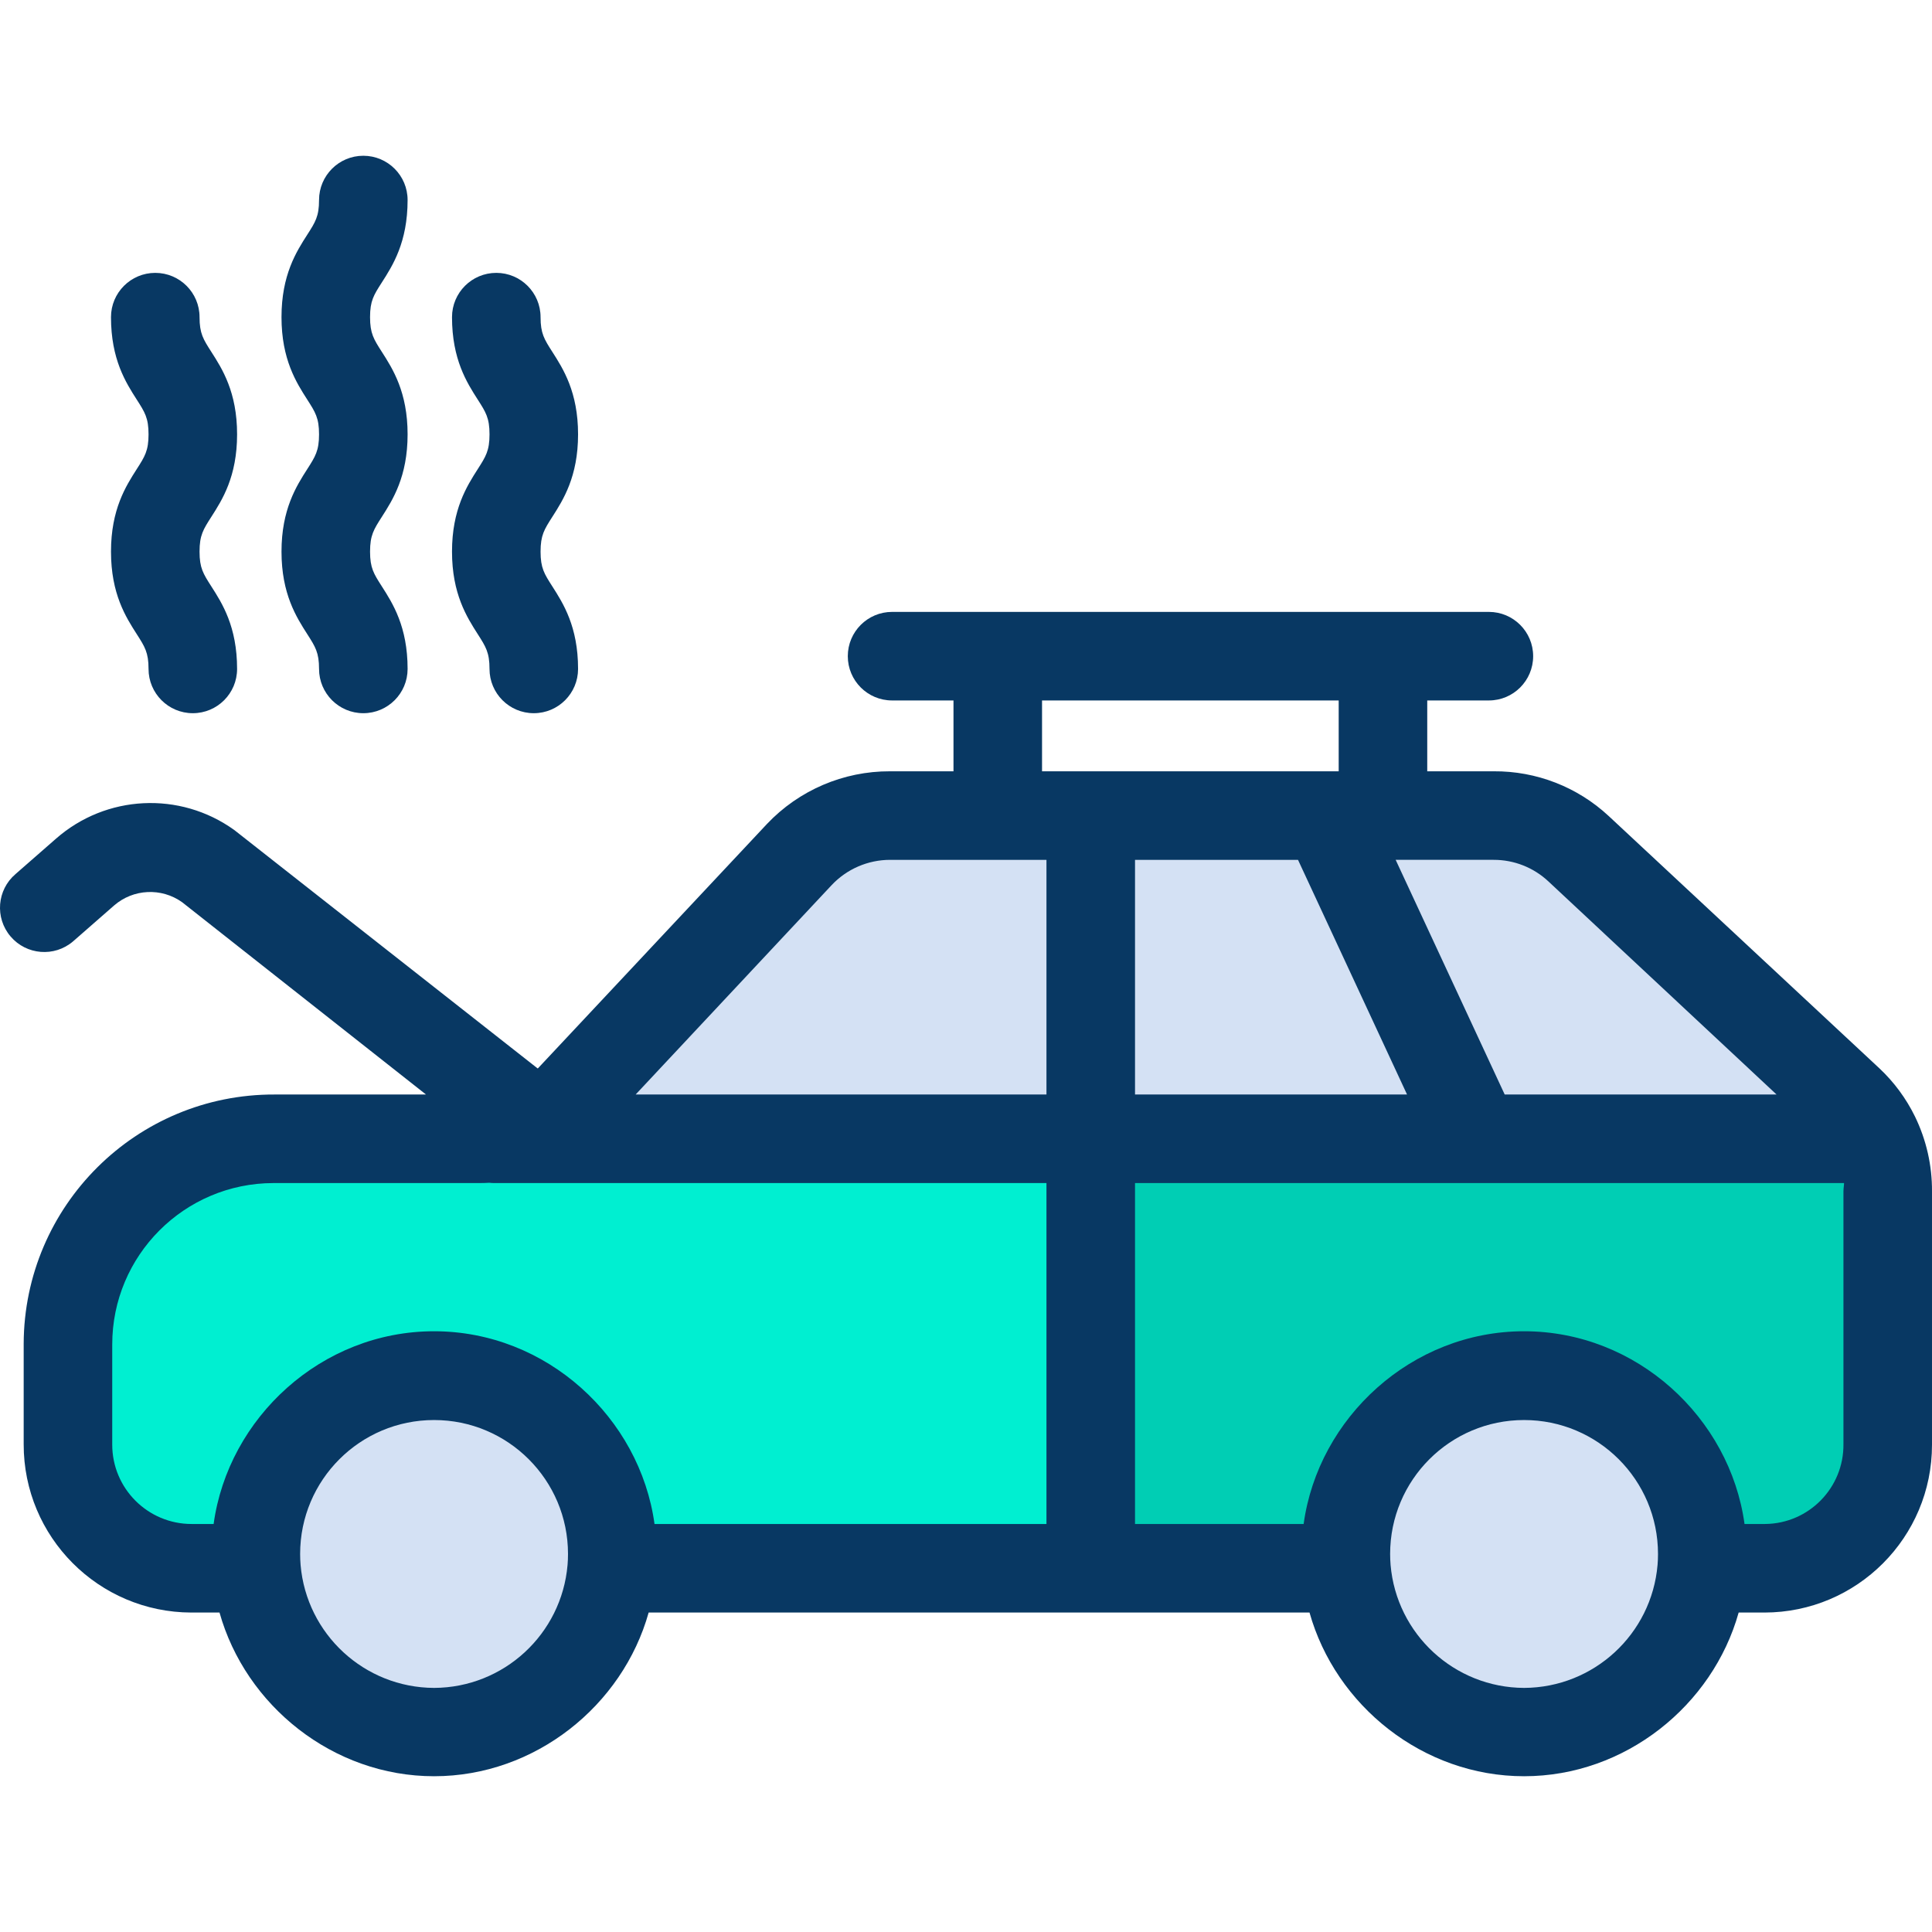 <?xml version="1.0" encoding="iso-8859-1"?>
<!-- Generator: Adobe Illustrator 19.0.0, SVG Export Plug-In . SVG Version: 6.00 Build 0)  -->
<svg version="1.1" id="Capa_1" xmlns="http://www.w3.org/2000/svg" xmlns:xlink="http://www.w3.org/1999/xlink" x="0px" y="0px"
	 viewBox="0 0 436.349 436.349" style="enable-background:new 0 0 436.349 436.349;" xml:space="preserve">
<g>
	<g>
		<path style="fill:#00CEB4;" d="M426.598,269.089v57.08c-0.003,15.511-12.579,28.082-28.09,28.08h-14.04l-0.13-0.01
			c0.09-1.08,0.13-2.17,0.13-3.27c0-22.229-18.021-40.25-40.25-40.25s-40.25,18.021-40.25,40.25c0,1.1,0.04,2.19,0.13,3.27
			l-0.13,0.01h-58.03v-97.35h176.81l0.92-0.29C425.595,260.487,426.598,264.759,426.598,269.089z"/>
		<g>
			<path style="fill:#D4E1F4;" d="M423.668,256.609l-0.92,0.29h-89.29l-33.7-72.54v-0.47h37.6c7.117-0.002,13.97,2.701,19.17,7.56
				l61.15,57.12C420.143,250.866,422.173,253.59,423.668,256.609z"/>
			<path style="fill:#D4E1F4;" d="M384.468,350.969c0,1.1-0.04,2.19-0.13,3.27c-1.806,22.158-21.232,38.656-43.39,36.85
				c-19.65-1.601-35.249-17.2-36.85-36.85c-0.09-1.08-0.13-2.17-0.13-3.27c0-22.229,18.021-40.25,40.25-40.25
				S384.468,328.74,384.468,350.969L384.468,350.969z"/>
			<polygon style="fill:#D4E1F4;" points="299.758,184.359 333.458,256.899 245.938,256.899 245.938,183.889 299.758,183.889 			"/>
		</g>
		<path style="fill:#00EFD1;" d="M245.938,256.899v97.35h-107.65l-0.13-0.01c0.09-1.08,0.13-2.17,0.13-3.27
			c0-22.229-18.021-40.25-40.25-40.25s-40.25,18.021-40.25,40.25c0,1.1,0.04,2.19,0.13,3.27l-0.13,0.01h-14.51
			c-15.507-0.002-28.078-12.573-28.08-28.08v-22.47c0-25.847,20.953-46.8,46.8-46.8c0.003,0,0.007,0,0.01,0h46.32
			c1.093,0.004,2.185-0.063,3.27-0.2l0.02,0.2H245.938z"/>
		<g>
			<path style="fill:#D4E1F4;" d="M245.938,183.889v73.01h-134.32l-0.02-0.2c6.591-0.765,12.697-3.844,17.23-8.69l51.69-55.23
				c5.31-5.671,12.731-8.889,20.5-8.89H245.938z"/>
			<path style="fill:#D4E1F4;" d="M138.288,350.969c0,1.1-0.04,2.19-0.13,3.27c-1.806,22.158-21.232,38.656-43.389,36.851
				c-19.651-1.601-35.249-17.2-36.851-36.851c-0.09-1.08-0.13-2.17-0.13-3.27c0-22.229,18.021-40.25,40.25-40.25
				S138.288,328.74,138.288,350.969L138.288,350.969z"/>
		</g>
	</g>
	<g>
		<path style="fill:#083863;" d="M432.505,252.172c-2.003-4.096-4.736-7.793-8.063-10.911l-61.116-56.962
			c-7.05-6.557-16.34-10.17-25.968-10.1h-15.01v-16h13.92c5.523,0,10-4.477,10-10s-4.477-10-10-10h-134.79c-5.523,0-10,4.477-10,10
			s4.477,10,10,10h13.87v16h-14.33c-10.512-0.04-20.573,4.266-27.8,11.9l-51.687,55.15c-0.034,0.036-0.071,0.028-0.1,0.063
			l-68.183-53.587c-0.122-0.1-0.247-0.2-0.374-0.29c-12.246-8.783-28.932-7.953-40.247,2l-9.11,7.968
			c-4.205,3.581-4.711,9.892-1.13,14.097s9.892,4.711,14.097,1.13c0.068-0.058,0.135-0.116,0.201-0.176l9.111-7.971
			c4.326-3.735,10.642-4.04,15.307-0.738l55.108,43.454H62.008c-31.196-0.096-56.564,25.116-56.66,56.312c0,0.063,0,0.126,0,0.188
			v22.47c-0.043,20.961,16.915,37.987,37.876,38.03c0.018,0,0.036,0,0.054,0h6.3c5.888,21,25.626,36.97,48.459,36.97
			s42.589-15.97,48.465-36.97h149.257c5.888,21,25.626,36.97,48.459,36.97s42.584-15.97,48.464-36.97h5.826
			c20.917-0.018,37.858-16.989,37.84-37.906c0-0.041,0-0.083,0-0.124v-57.08C436.385,263.23,435.07,257.44,432.505,252.172z
			 M349.705,199.062l51.536,48.137h-61.4l-24.627-53h22.144c4.584-0.009,8.998,1.73,12.344,4.863L349.705,199.062z M293.159,194.199
			l24.627,53h-61.438v-53H293.159z M235.348,158.199h67v16h-67V158.199z M187.817,199.92c3.424-3.645,8.2-5.714,13.201-5.721h35.33
			v53h-92.785L187.817,199.92z M25.348,326.169v-22.47c-0.021-20.138,16.287-36.48,36.425-36.501c0.078,0,0.156,0,0.235,0.001h46.32
			c0.749,0,1.471-0.023,2.181-0.065c0.368,0.042,0.738,0.064,1.109,0.065h124.73v77h-88.522c-3.3-24-24.359-43.53-49.788-43.53
			s-46.49,19.53-49.79,43.53h-4.97c-9.902,0-17.93-8.027-17.93-17.93C25.347,326.236,25.348,326.203,25.348,326.169z
			 M98.038,381.219c-15.725-0.062-28.804-12.112-30.152-27.779v-0.03c-0.063-0.761-0.1-1.583-0.1-2.441
			c0-16.707,13.543-30.25,30.25-30.25s30.25,13.543,30.25,30.25c0,0.859-0.032,1.677-0.1,2.471
			C126.839,369.106,113.761,381.156,98.038,381.219z M344.218,381.219c-15.725-0.062-28.804-12.112-30.152-27.779v-0.03
			c-0.064-0.761-0.1-1.583-0.1-2.441c0-16.707,13.543-30.25,30.25-30.25s30.25,13.543,30.25,30.25c0,0.858-0.032,1.68-0.1,2.471
			C373.018,369.106,359.941,381.155,344.218,381.219z M416.348,326.169c0.099,9.858-7.813,17.93-17.671,18.029
			c-0.056,0.001-0.113,0.001-0.169,0.001h-4.5c-3.3-24-24.358-43.53-49.787-43.53s-46.494,19.53-49.79,43.53h-38.083v-77H416.46
			c0.09,0-0.112,1.158-0.112,1.89V326.169z"/>
		<path style="fill:#083863;" d="M82.058,161.079c-5.523,0-10-4.477-10-10c0-3.7-0.835-5-2.663-7.859
			c-2.454-3.834-5.817-9.085-5.817-18.631s3.364-14.807,5.82-18.642c1.826-2.853,2.66-4.156,2.66-7.848s-0.834-4.994-2.661-7.846
			c-2.455-3.832-5.819-9.081-5.819-18.624s3.366-14.8,5.823-18.628c1.824-2.845,2.657-4.144,2.657-7.822c0-5.523,4.477-10,10-10
			s10,4.477,10,10c0,9.54-3.364,14.786-5.82,18.617c-1.827,2.848-2.66,4.148-2.66,7.833s0.833,4.986,2.659,7.835
			c2.457,3.834,5.821,9.085,5.821,18.635s-3.362,14.8-5.816,18.631c-1.829,2.856-2.664,4.16-2.664,7.859
			c0,3.699,0.834,4.994,2.661,7.847c2.456,3.836,5.819,9.09,5.819,18.643C92.058,156.602,87.581,161.079,82.058,161.079z"/>
		<path style="fill:#083863;" d="M120.558,161.079c-5.523,0-10-4.477-10-10c0-3.7-0.834-5.006-2.661-7.863
			c-2.451-3.834-5.809-9.084-5.809-18.627s3.359-14.8,5.812-18.638c1.825-2.855,2.658-4.157,2.658-7.852s-0.833-5-2.659-7.85
			c-2.452-3.832-5.811-9.08-5.811-18.62c0-5.523,4.477-10,10-10s10,4.477,10,10c0,3.688,0.832,4.989,2.656,7.839
			c2.454,3.834,5.814,9.084,5.814,18.631s-3.357,14.793-5.809,18.627c-1.827,2.857-2.661,4.161-2.661,7.863
			c0,3.702,0.833,5,2.658,7.852c2.454,3.835,5.812,9.088,5.812,18.638C130.558,156.602,126.081,161.079,120.558,161.079
			L120.558,161.079z"/>
		<path style="fill:#083863;" d="M43.548,161.079c-5.523,0-10-4.477-10-10c0-3.7-0.835-5-2.663-7.859
			c-2.455-3.834-5.817-9.085-5.817-18.631s3.363-14.807,5.819-18.642c1.827-2.854,2.661-4.156,2.661-7.848s-0.834-4.994-2.661-7.845
			c-2.456-3.833-5.819-9.082-5.819-18.625c0-5.523,4.477-10,10-10s10,4.477,10,10c0,3.685,0.833,4.986,2.659,7.835
			c2.456,3.835,5.821,9.085,5.821,18.635s-3.362,14.8-5.817,18.632c-1.828,2.856-2.663,4.159-2.663,7.858
			c0,3.699,0.834,4.994,2.66,7.847c2.457,3.836,5.82,9.09,5.82,18.643C53.548,156.602,49.071,161.079,43.548,161.079z"/>
	</g>
</g>
<g>
</g>
<g>
</g>
<g>
</g>
<g>
</g>
<g>
</g>
<g>
</g>
<g>
</g>
<g>
</g>
<g>
</g>
<g>
</g>
<g>
</g>
<g>
</g>
<g>
</g>
<g>
</g>
<g>
</g>
</svg>
